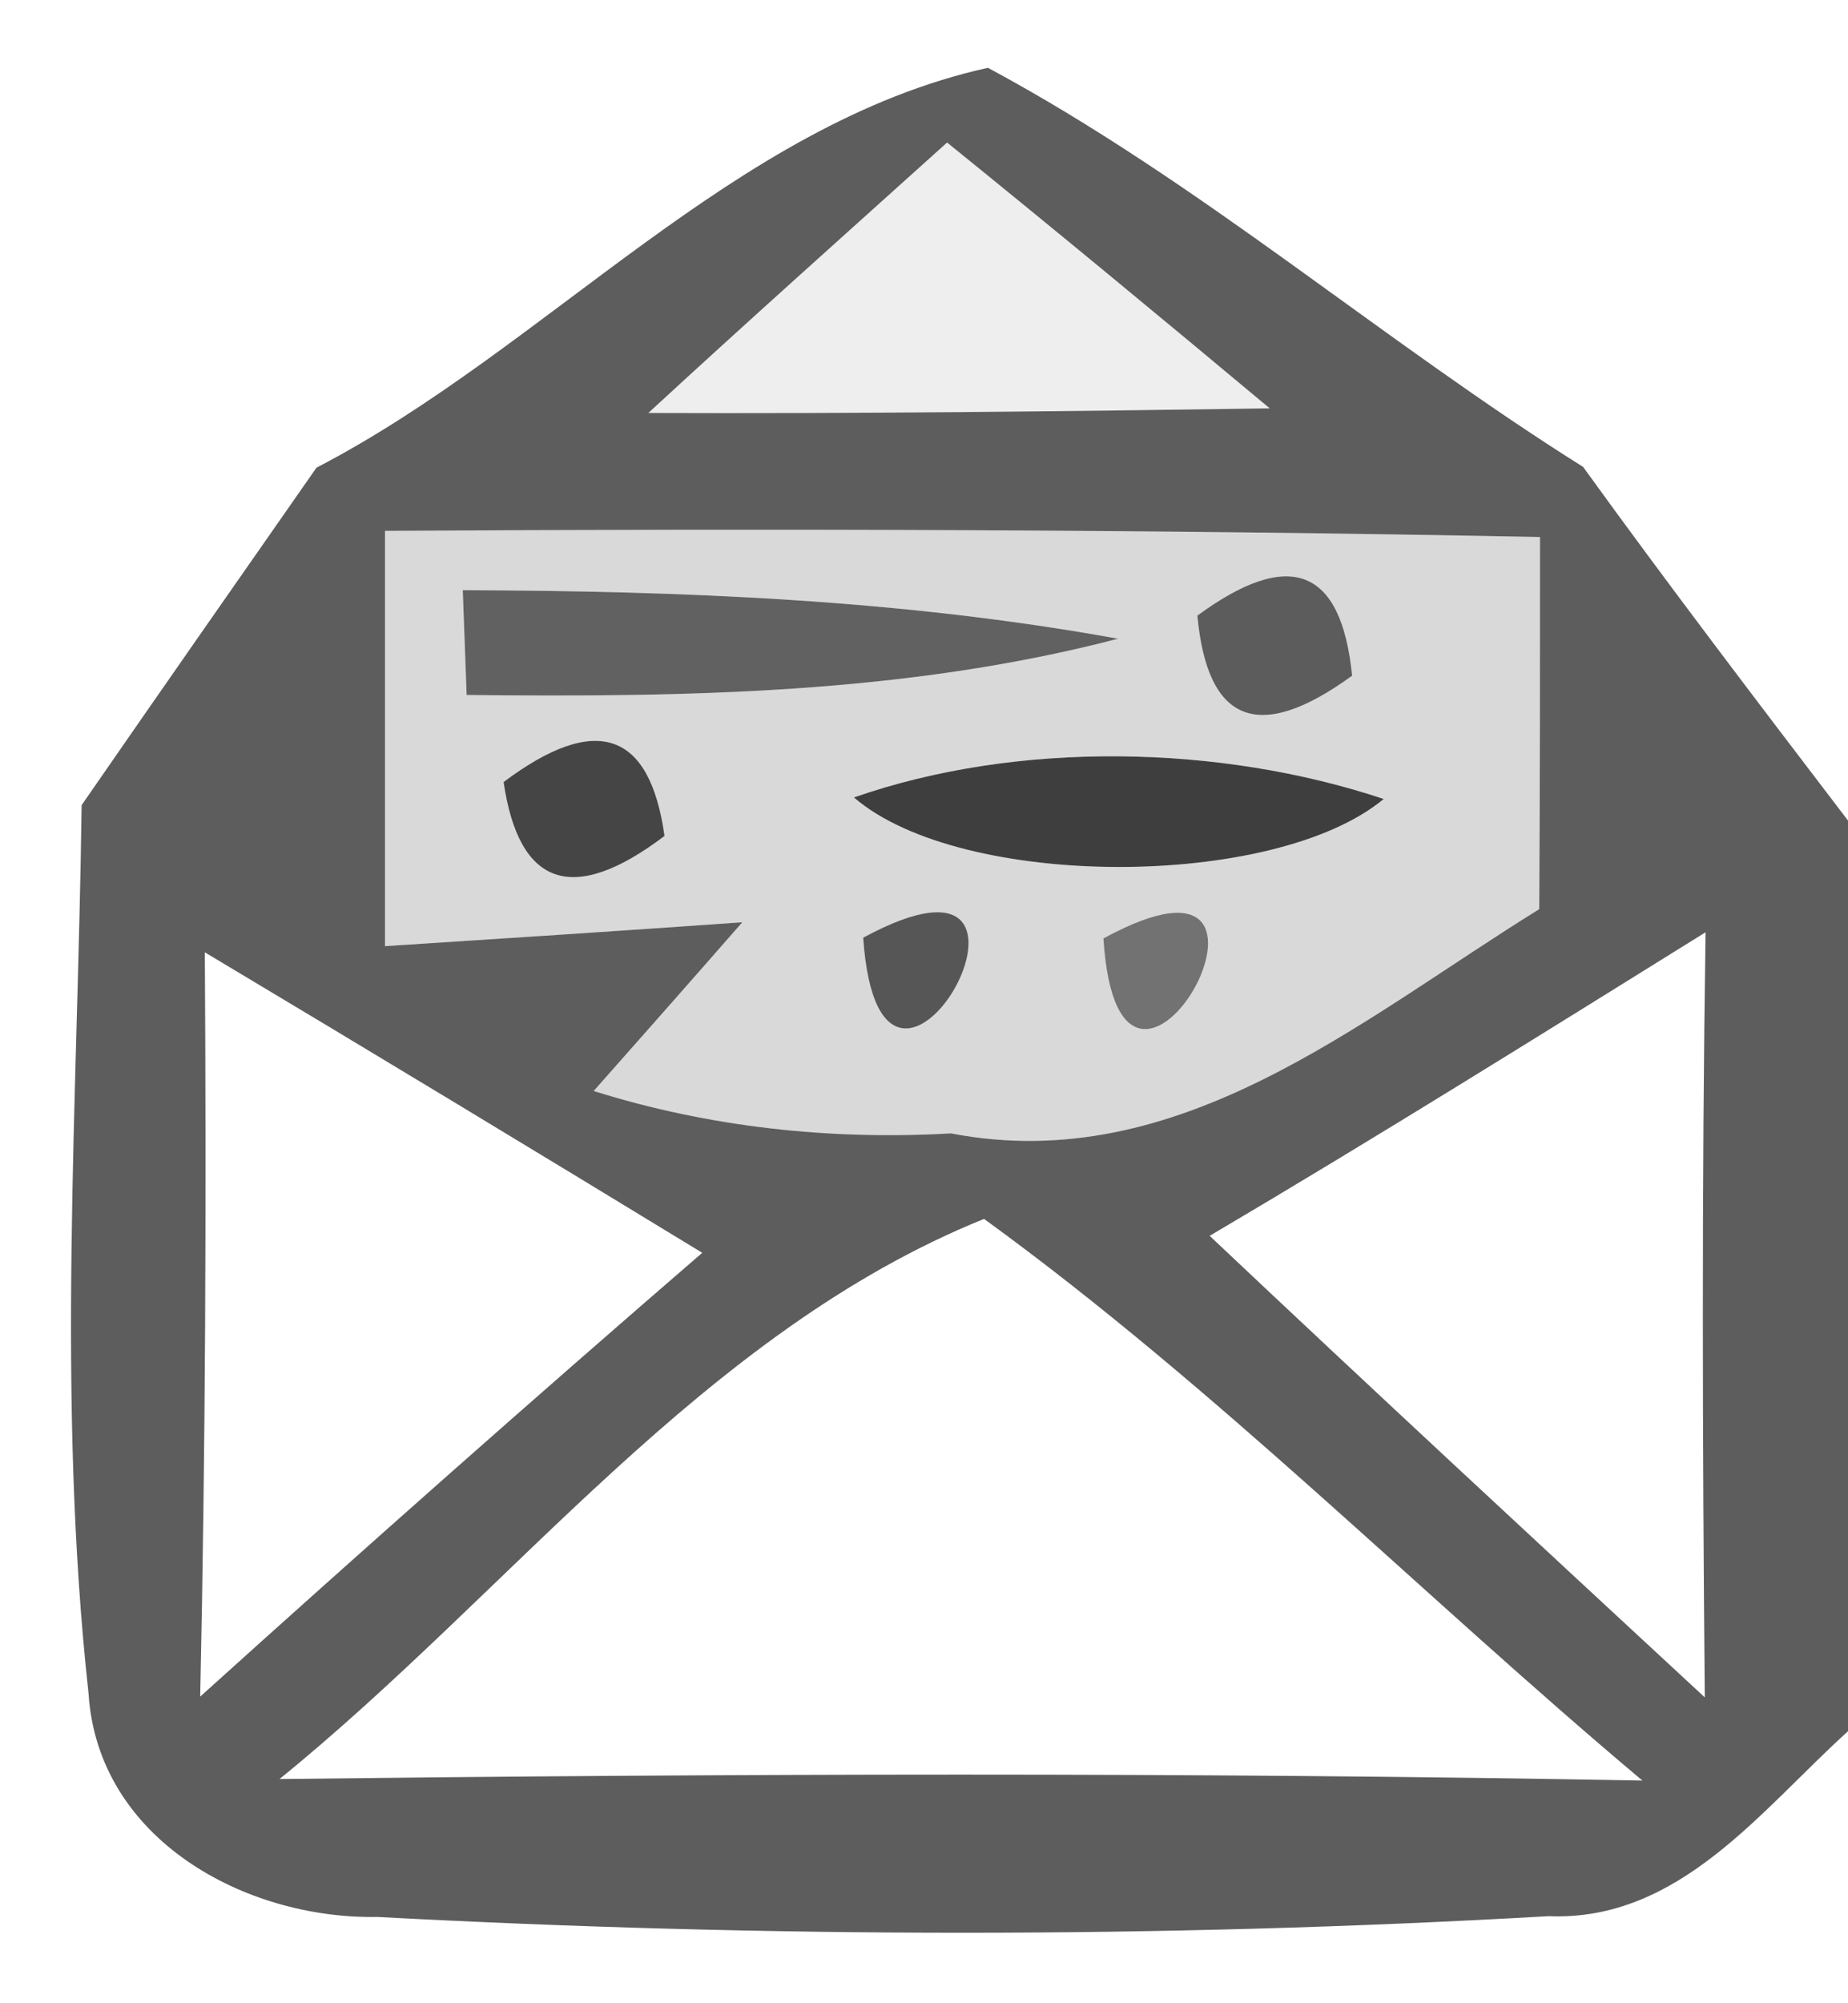 <?xml version="1.0" encoding="UTF-8" ?>
<!DOCTYPE svg PUBLIC "-//W3C//DTD SVG 1.1//EN" "http://www.w3.org/Graphics/SVG/1.1/DTD/svg11.dtd">
<svg width="24pt" height="26pt" viewBox="0 0 24 26" version="1.1" xmlns="http://www.w3.org/2000/svg">
<g id="#212121bb">
<path fill="#212121" opacity="0.73" d=" M 4.11 6.07 C 7.10 4.52 9.53 1.61 12.83 0.88 C 15.57 2.35 17.93 4.41 20.56 6.06 C 21.68 7.61 22.84 9.13 24.00 10.65 L 24.00 22.47 C 22.87 23.49 21.81 24.94 20.11 24.87 C 15.05 25.16 9.96 25.15 4.90 24.88 C 3.18 24.91 1.27 23.87 1.15 21.98 C 0.73 18.15 1.01 14.29 1.06 10.45 C 2.07 8.99 3.09 7.53 4.11 6.07 M 12.30 1.85 C 11.00 3.02 9.70 4.18 8.42 5.36 C 11.11 5.37 13.80 5.34 16.49 5.30 C 15.10 4.14 13.71 2.99 12.30 1.85 M 5.00 6.89 C 5.00 8.69 5.00 10.48 5.00 12.28 C 6.55 12.18 8.09 12.08 9.64 11.97 C 9.16 12.52 8.19 13.62 7.71 14.16 C 9.21 14.63 10.78 14.80 12.35 14.71 C 15.31 15.28 17.66 13.24 19.99 11.80 C 20.00 10.19 20.00 8.58 20.00 6.97 C 15.00 6.87 10.00 6.86 5.00 6.89 M 3.25 10.25 C 3.78 10.74 3.78 10.74 3.25 10.25 M 21.28 10.26 C 21.80 10.79 21.80 10.79 21.28 10.26 M 15.71 16.04 C 17.84 18.05 19.99 20.04 22.14 22.03 C 22.11 18.72 22.10 15.41 22.15 12.10 C 20.01 13.43 17.88 14.76 15.71 16.04 M 2.66 12.36 C 2.68 15.58 2.67 18.80 2.60 22.02 C 4.75 20.08 6.92 18.16 9.12 16.26 C 6.97 14.95 4.82 13.65 2.66 12.36 M 3.63 23.09 C 9.53 23.02 15.43 23.00 21.33 23.11 C 18.46 20.70 15.81 18.02 12.78 15.82 C 9.14 17.29 6.64 20.65 3.63 23.09 Z" />
</g>
<g id="#03030311">
<path fill="#030303" opacity="0.07" d=" M 12.30 1.85 C 13.71 2.99 15.10 4.14 16.49 5.30 C 13.80 5.34 11.11 5.37 8.42 5.36 C 9.70 4.18 11.00 3.02 12.30 1.85 Z" />
</g>
<g id="#06060625">
<path fill="#060606" opacity="0.15" d=" M 5.00 6.89 C 10.00 6.86 15.00 6.87 20.00 6.97 C 20.00 8.58 20.00 10.19 19.99 11.80 C 17.66 13.24 15.31 15.28 12.35 14.71 C 10.78 14.80 9.21 14.63 7.71 14.16 C 8.19 13.62 9.16 12.52 9.64 11.97 C 8.09 12.08 6.55 12.18 5.00 12.28 C 5.00 10.48 5.00 8.69 5.00 6.89 M 6.01 7.66 L 6.06 9.02 C 8.89 9.05 11.76 9.01 14.52 8.29 C 11.71 7.78 8.86 7.67 6.01 7.66 M 15.55 7.99 C 15.68 9.39 16.35 9.65 17.56 8.77 C 17.42 7.37 16.75 7.11 15.55 7.99 M 6.54 10.15 C 6.74 11.51 7.44 11.75 8.63 10.85 C 8.44 9.49 7.74 9.25 6.54 10.15 M 11.09 10.35 C 12.48 11.55 16.55 11.55 17.97 10.37 C 15.84 9.66 13.21 9.61 11.09 10.35 M 11.21 12.17 C 11.44 15.49 14.17 10.57 11.21 12.17 M 14.33 12.18 C 14.54 15.50 17.28 10.57 14.33 12.18 Z" />
</g>
<g id="#1f1f1fb2">
<path fill="#1f1f1f" opacity="0.70" d=" M 6.01 7.66 C 8.86 7.67 11.71 7.78 14.52 8.29 C 11.76 9.01 8.89 9.05 6.06 9.02 L 6.01 7.66 Z" />
</g>
<g id="#202020b9">
<path fill="#202020" opacity="0.73" d=" M 15.55 7.99 C 16.75 7.11 17.42 7.37 17.56 8.77 C 16.35 9.65 15.68 9.39 15.55 7.99 Z" />
</g>
<g id="#0f0f0f55">
<path fill="#0f0f0f" opacity="0.33" d=" M 3.25 10.25 C 3.78 10.74 3.78 10.74 3.25 10.25 Z" />
</g>
<g id="#252525d9">
<path fill="#252525" opacity="0.85" d=" M 6.54 10.15 C 7.74 9.25 8.44 9.49 8.63 10.85 C 7.44 11.75 6.74 11.51 6.54 10.15 Z" />
</g>
<g id="#272727e4">
<path fill="#272727" opacity="0.89" d=" M 11.09 10.35 C 13.21 9.61 15.84 9.66 17.97 10.37 C 16.55 11.55 12.48 11.55 11.09 10.35 Z" />
</g>
<g id="#08080834">
<path fill="#080808" opacity="0.20" d=" M 21.28 10.26 C 21.80 10.79 21.80 10.79 21.28 10.26 Z" />
</g>
<g id="#222222c3">
<path fill="#222222" opacity="0.76" d=" M 11.21 12.17 C 14.17 10.57 11.44 15.49 11.21 12.17 Z" />
</g>
<g id="#1c1c1c9f">
<path fill="#1c1c1c" opacity="0.62" d=" M 14.33 12.18 C 17.28 10.57 14.54 15.50 14.33 12.18 Z" />
</g>
</svg>
